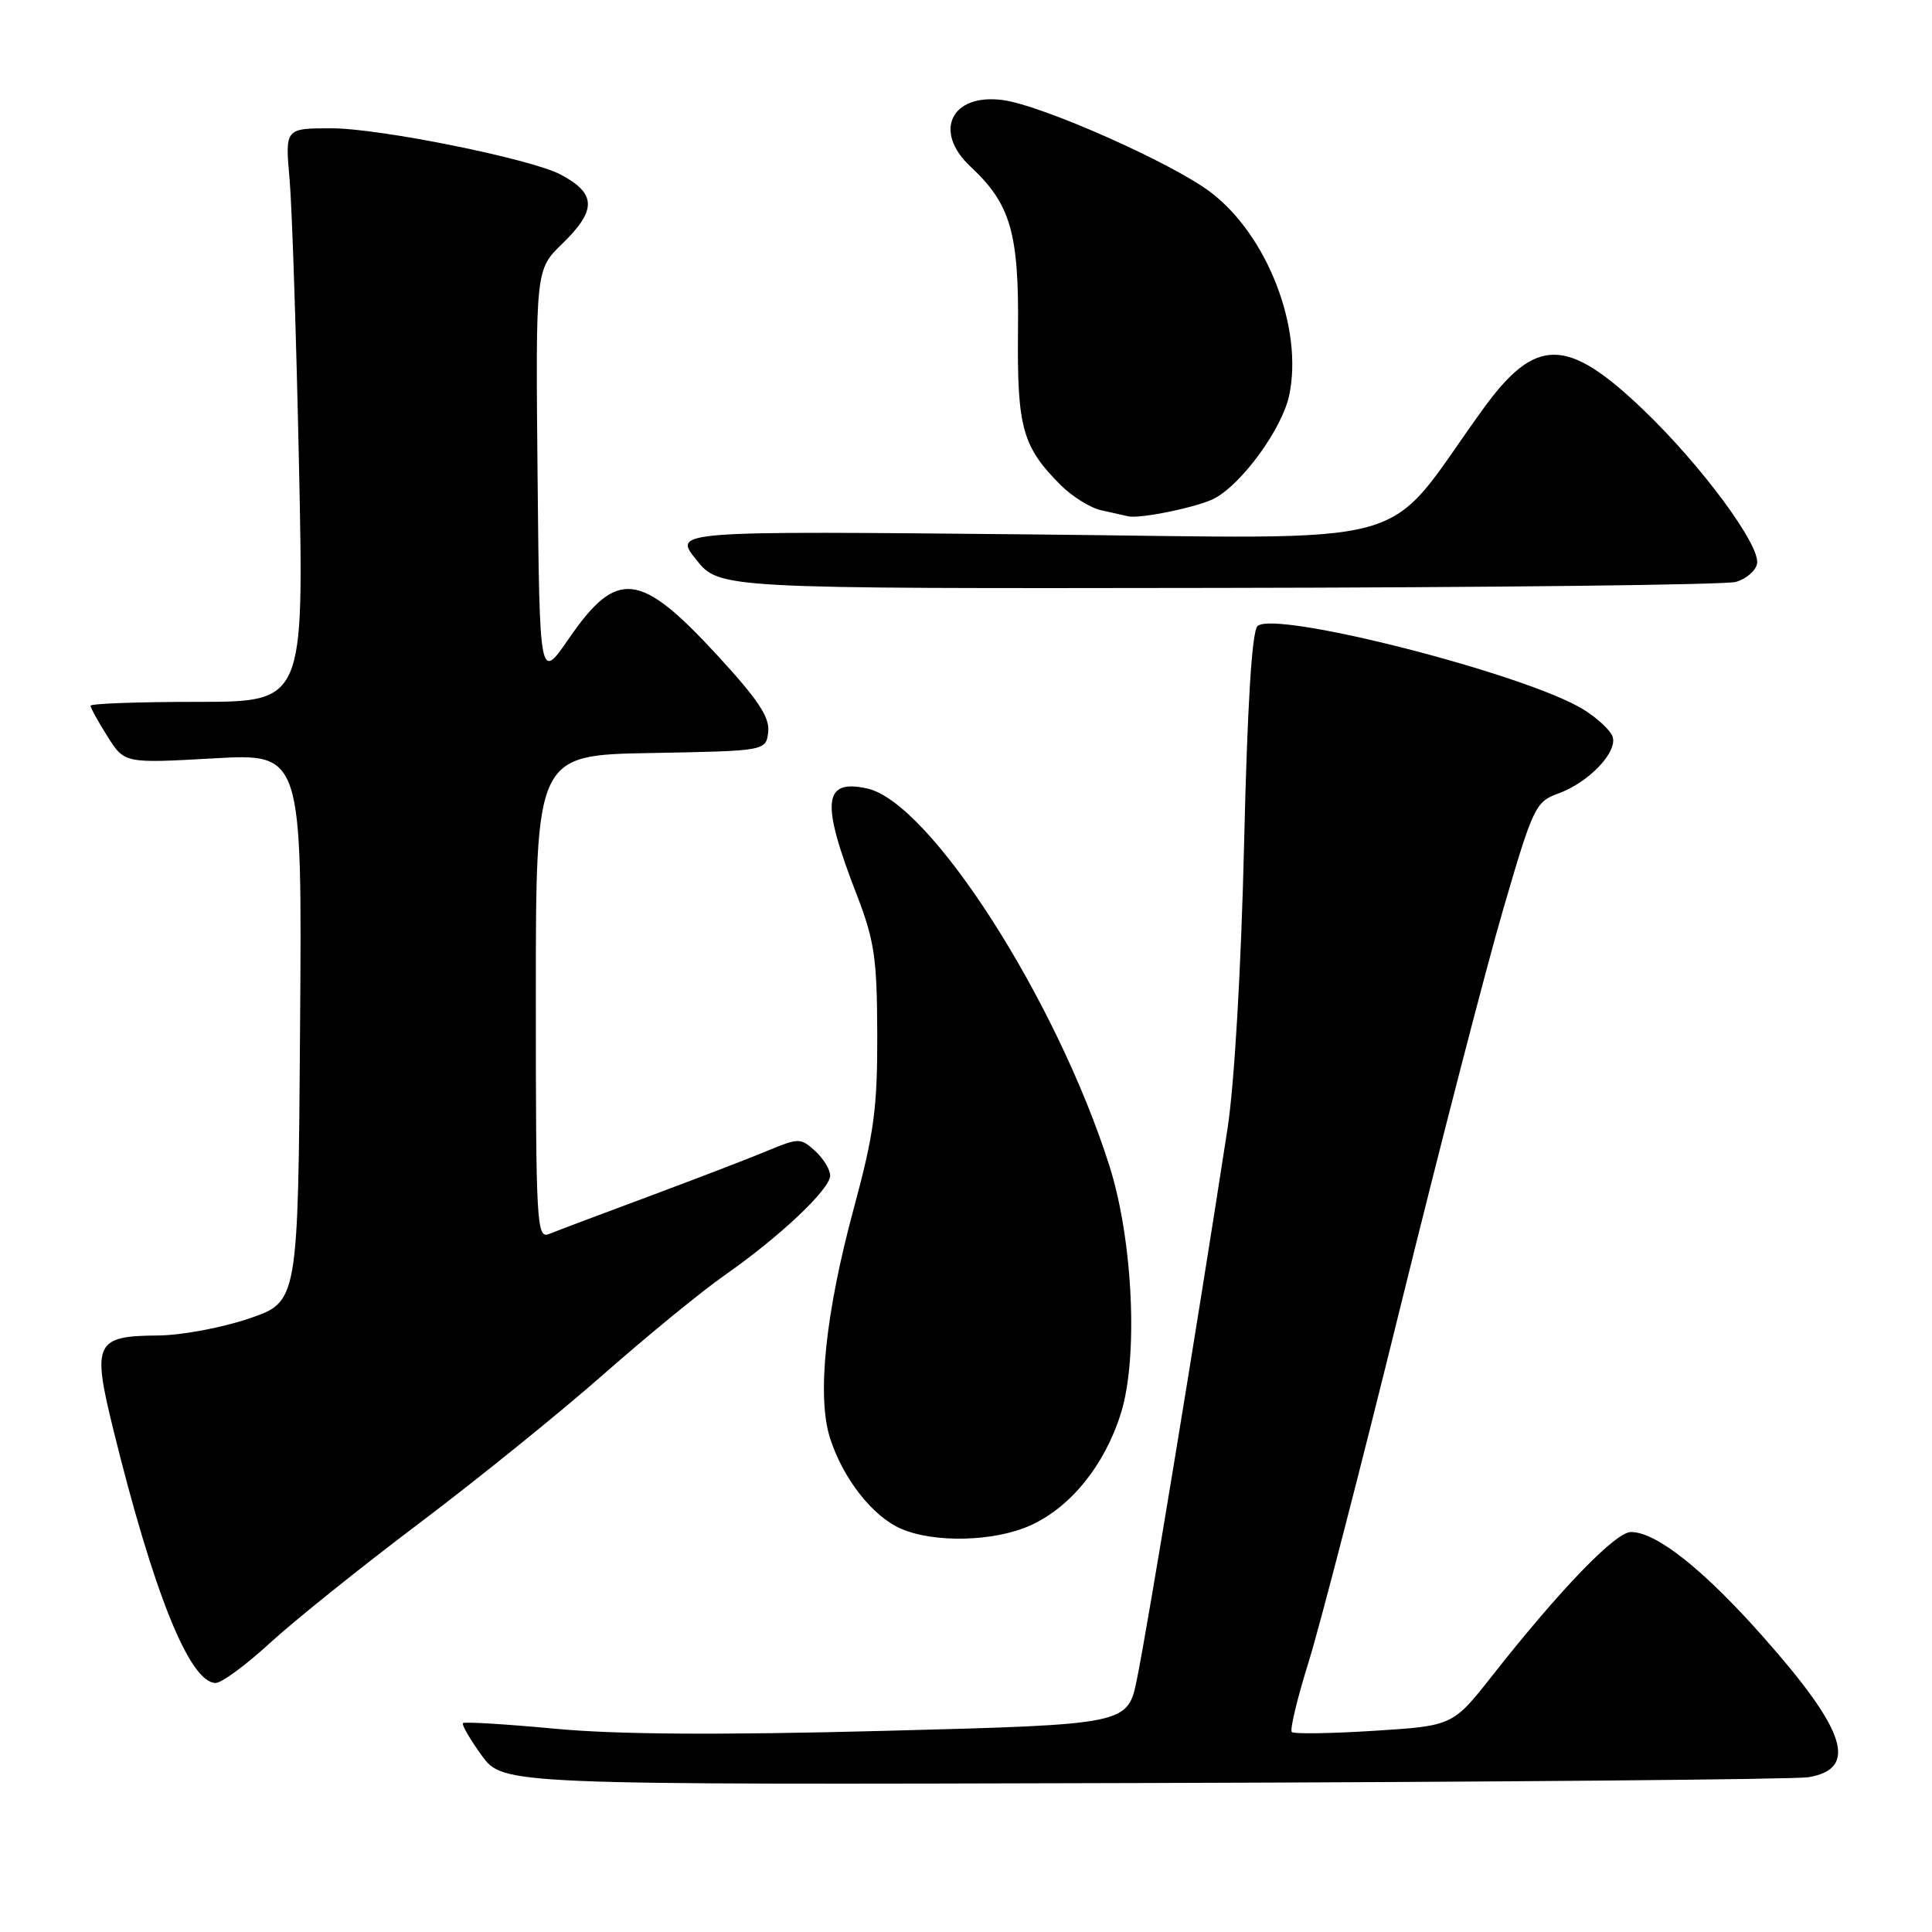 <?xml version="1.0" encoding="UTF-8" standalone="no"?>
<!DOCTYPE svg PUBLIC "-//W3C//DTD SVG 1.1//EN" "http://www.w3.org/Graphics/SVG/1.1/DTD/svg11.dtd" >
<svg xmlns="http://www.w3.org/2000/svg" xmlns:xlink="http://www.w3.org/1999/xlink" version="1.1" viewBox="0 0 256 256">
 <g >
 <path fill="currentColor"
d=" M 239.65 235.49 C 246.27 234.35 244.63 229.30 233.61 216.87 C 225.70 207.94 219.46 203.00 216.11 203.00 C 214.07 203.00 206.76 210.56 197.76 222.00 C 192.50 228.68 192.50 228.68 182.08 229.34 C 176.36 229.70 171.44 229.78 171.17 229.50 C 170.89 229.22 171.89 225.06 173.39 220.25 C 174.89 215.44 180.39 194.18 185.60 173.00 C 190.82 151.82 196.94 128.15 199.21 120.39 C 203.15 106.89 203.47 106.23 206.49 105.14 C 210.56 103.67 214.43 99.57 213.66 97.56 C 213.33 96.71 211.59 95.10 209.78 93.99 C 202.16 89.30 168.81 80.79 166.62 82.97 C 165.88 83.72 165.28 93.46 164.85 111.80 C 164.46 128.28 163.57 143.55 162.66 149.50 C 158.70 175.26 152.05 215.66 150.65 222.50 C 149.42 228.50 149.42 228.50 117.46 229.34 C 95.47 229.92 81.79 229.84 73.60 229.07 C 67.06 228.46 61.54 228.12 61.35 228.32 C 61.15 228.52 62.26 230.44 63.82 232.59 C 66.65 236.50 66.65 236.50 151.57 236.26 C 198.28 236.13 237.92 235.78 239.65 235.49 Z  M 35.80 217.68 C 38.98 214.76 47.87 207.63 55.55 201.84 C 63.23 196.05 74.24 187.15 80.01 182.07 C 85.78 176.99 92.97 171.11 96.00 168.99 C 103.34 163.86 110.00 157.57 110.00 155.77 C 110.00 154.97 109.10 153.50 108.00 152.50 C 106.09 150.77 105.83 150.77 101.75 152.46 C 99.41 153.44 92.33 156.16 86.00 158.52 C 79.67 160.87 73.71 163.12 72.75 163.51 C 71.11 164.17 71.00 162.29 71.00 132.13 C 71.00 100.05 71.00 100.05 86.25 99.78 C 101.50 99.50 101.50 99.50 101.79 96.98 C 102.02 95.05 100.45 92.70 95.01 86.79 C 84.79 75.70 81.75 75.36 75.38 84.61 C 71.50 90.25 71.50 90.25 71.23 62.99 C 70.97 35.73 70.97 35.73 74.48 32.32 C 79.10 27.84 79.04 25.64 74.27 23.12 C 70.31 21.04 50.31 17.00 43.94 17.00 C 37.77 17.00 37.77 17.00 38.37 23.75 C 38.70 27.46 39.26 44.56 39.62 61.75 C 40.28 93.00 40.28 93.00 26.14 93.00 C 18.36 93.00 12.00 93.23 12.00 93.51 C 12.00 93.80 13.01 95.63 14.25 97.59 C 16.50 101.15 16.50 101.15 28.26 100.49 C 40.03 99.82 40.03 99.82 39.76 136.16 C 39.50 172.50 39.50 172.50 33.00 174.71 C 29.42 175.93 23.97 176.95 20.87 176.96 C 12.64 177.02 12.19 177.95 14.98 189.28 C 20.35 211.12 25.14 223.00 28.58 223.00 C 29.37 223.00 32.62 220.61 35.80 217.68 Z  M 136.57 202.11 C 141.89 199.69 146.37 194.14 148.52 187.29 C 150.85 179.90 150.13 164.34 147.01 154.50 C 140.02 132.49 123.23 106.31 114.91 104.48 C 109.05 103.19 108.75 106.23 113.50 118.50 C 115.87 124.63 116.21 126.93 116.24 137.00 C 116.27 146.83 115.82 150.18 113.14 160.08 C 109.36 174.04 108.22 185.06 109.99 190.58 C 111.71 195.93 115.62 200.93 119.38 202.56 C 123.80 204.49 131.79 204.28 136.57 202.11 Z  M 229.99 77.11 C 231.37 76.72 232.64 75.64 232.82 74.69 C 233.29 72.28 225.45 61.67 217.76 54.31 C 207.60 44.58 203.47 44.57 196.46 54.27 C 182.81 73.16 189.48 71.32 136.49 70.81 C 89.18 70.35 89.18 70.35 92.26 74.17 C 95.33 78.00 95.33 78.00 161.42 77.90 C 197.76 77.85 228.62 77.49 229.99 77.11 Z  M 160.93 66.04 C 164.61 64.07 169.88 56.80 170.82 52.41 C 172.71 43.52 167.95 31.19 160.40 25.46 C 155.31 21.60 138.08 13.95 132.89 13.26 C 126.05 12.34 123.59 17.40 128.60 22.08 C 133.92 27.04 135.03 30.87 134.89 43.81 C 134.76 56.66 135.46 59.19 140.56 64.29 C 142.08 65.80 144.48 67.30 145.91 67.61 C 147.33 67.92 148.94 68.28 149.48 68.41 C 151.01 68.79 158.82 67.17 160.93 66.04 Z "/>
</g>
</svg>